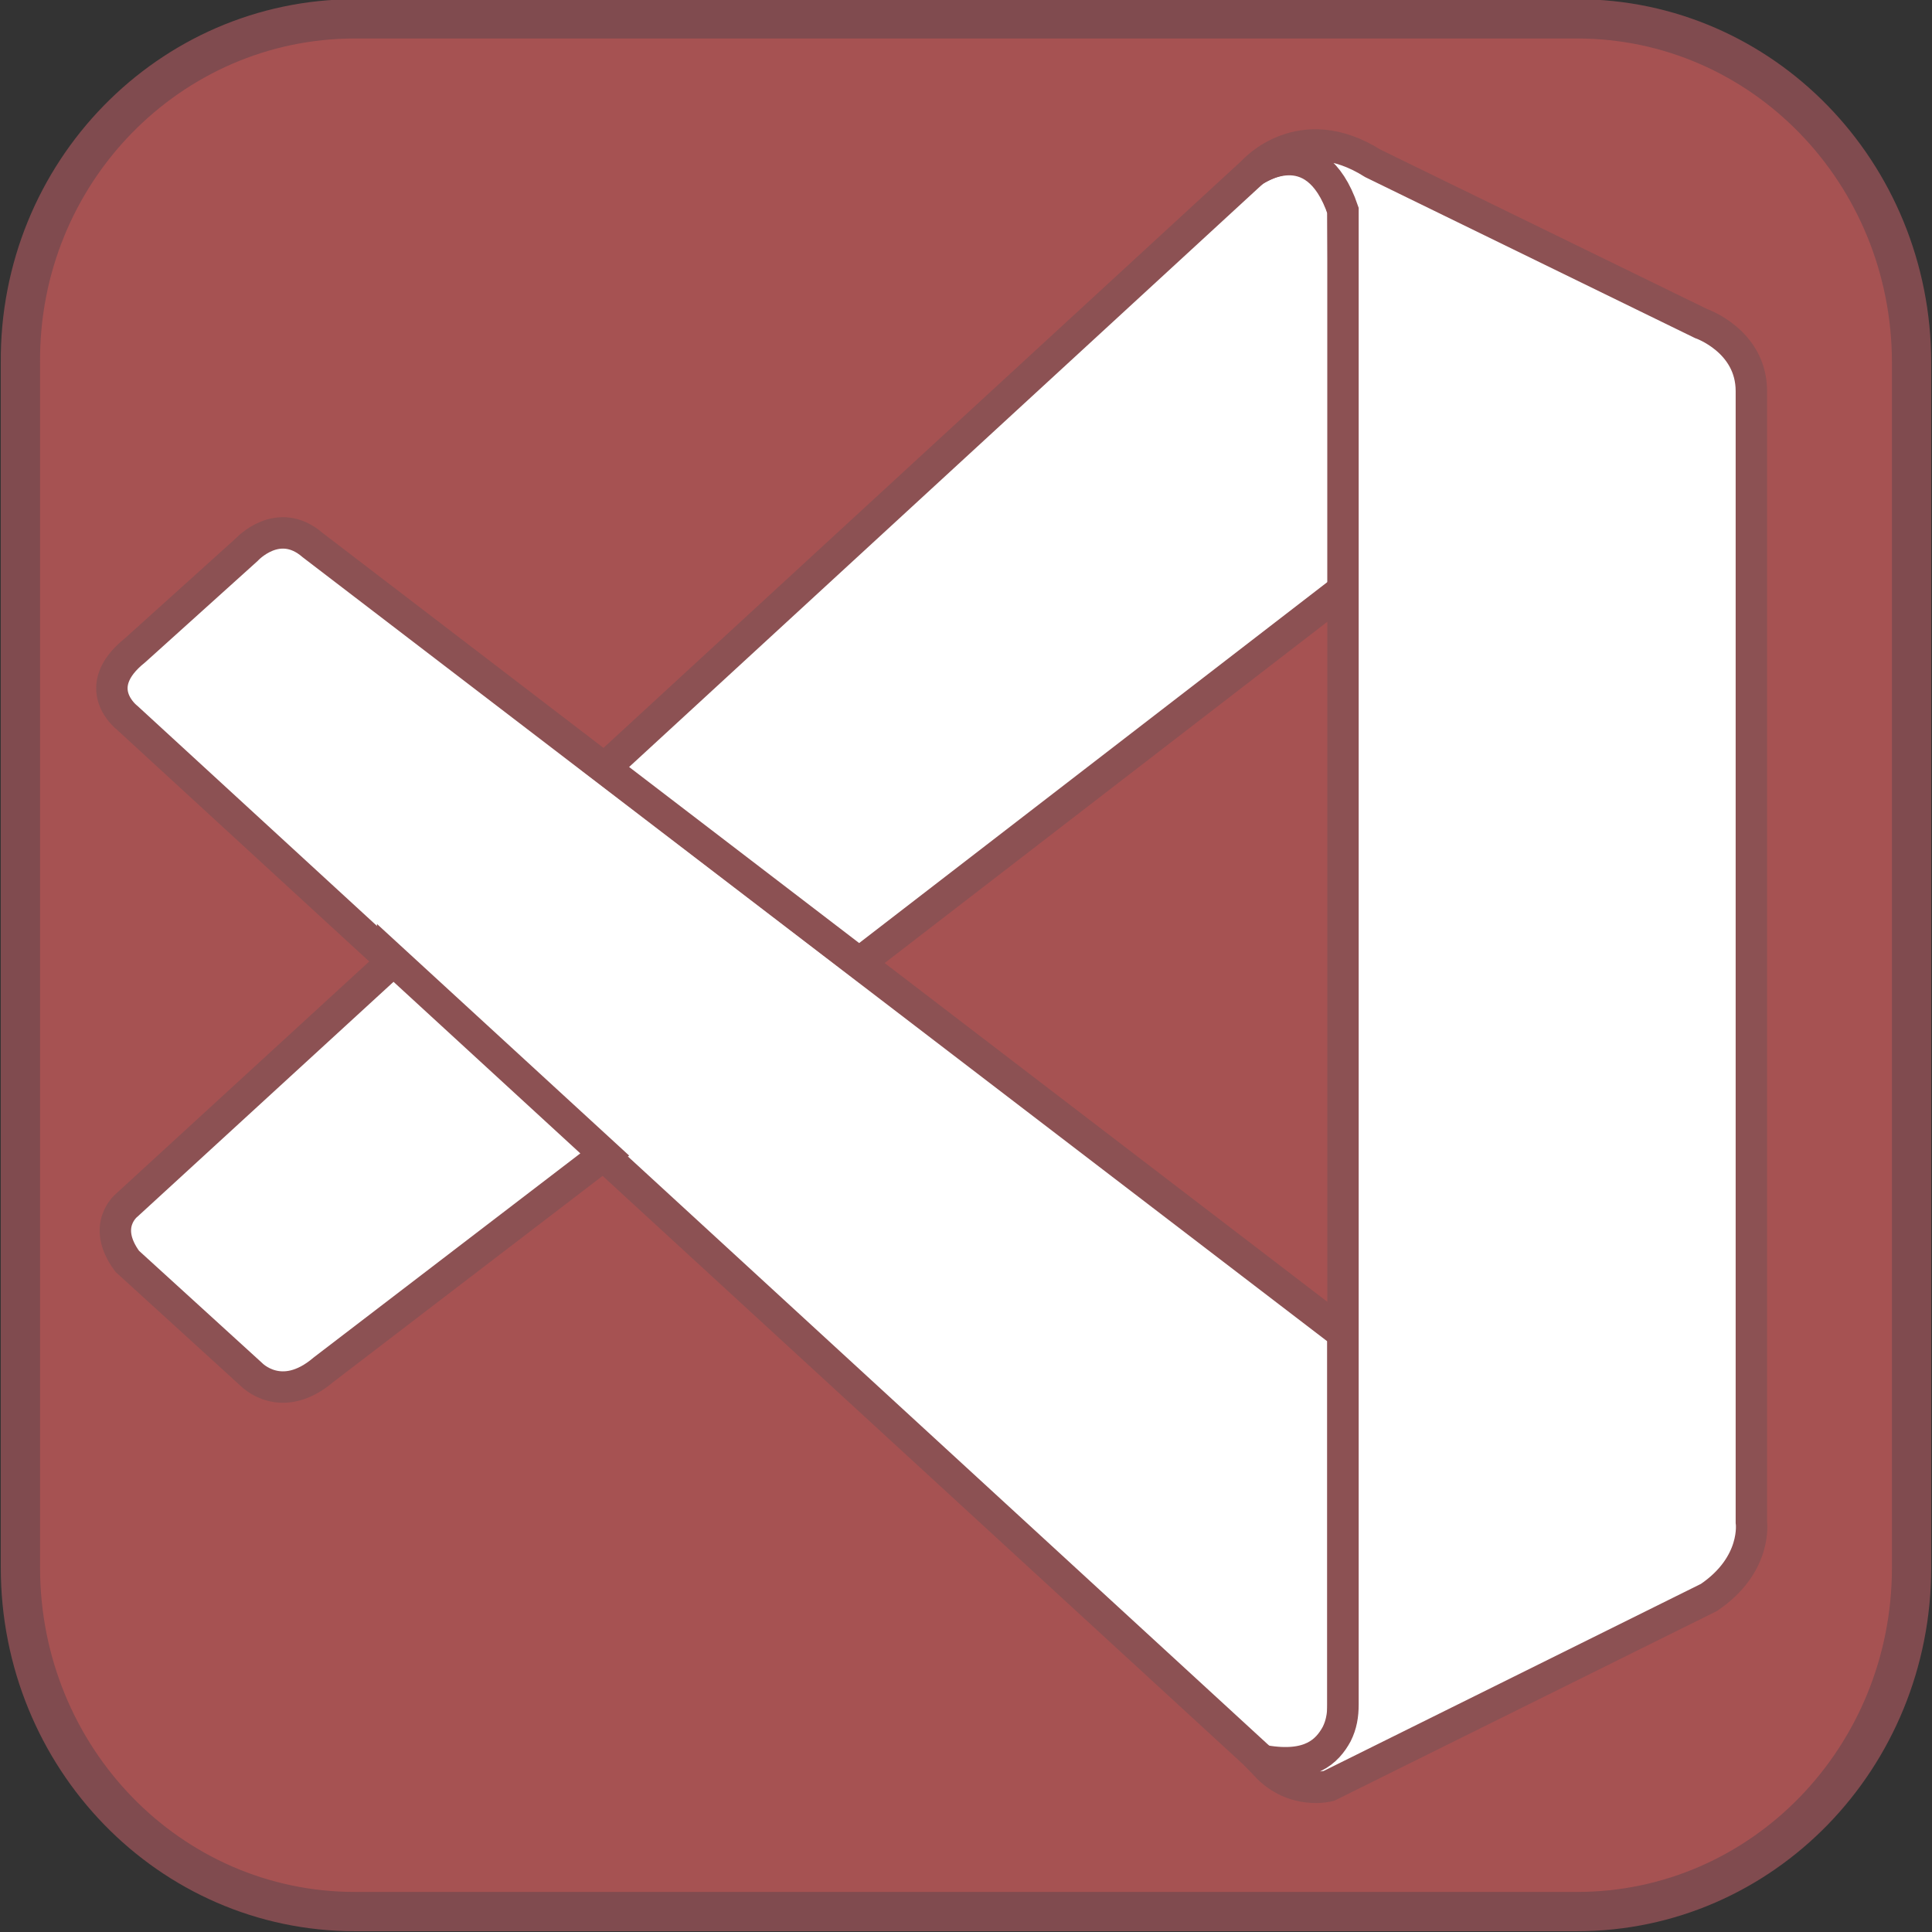 <?xml version="1.0" encoding="UTF-8"?><svg id="Layer_2" xmlns="http://www.w3.org/2000/svg" viewBox="0 0 12.3 12.3"><rect x="0" y="0" width="12.3" height="12.3" fill="#333333" stroke="none"/><defs><style>.cls-1{fill:#fff;stroke:#8c5153;stroke-width:.2px;}.cls-1,.cls-2{stroke-miterlimit:10;}.cls-2{fill:#a65252;stroke:#804b4f;stroke-width:.25px;}</style></defs><g id="Layer_1-2"><path class="cls-2" d="m2.26.12h7.78c1.18,0,2.13.98,2.13,2.19v7.67c0,1.21-.95,2.19-2.13,2.19H2.26c-1.18,0-2.13-.98-2.13-2.19V2.31C.12,1.1,1.08.12,2.26.12Z"/><path class="cls-1" d="m.81,4.57s-.25-.19.05-.43l.71-.64s.2-.22.42-.03l6.56,5.02v2.41s0,.38-.48.34L.81,4.57Z"/><path class="cls-1" d="m2.5,6.12l-1.69,1.55s-.17.13,0,.36l.79.72s.19.2.46-.03l1.79-1.37-1.35-1.24Z"/><path class="cls-1" d="m5.47,6.13l3.1-2.39-.02-2.4s-.13-.52-.57-.25l-4.13,3.8,1.62,1.24Z"/><path class="cls-1" d="m8.06,11.24c.18.19.4.13.4.13l2.42-1.2c.31-.21.27-.48.27-.48V2.49c0-.32-.32-.43-.32-.43l-2.09-1.02c-.46-.29-.76.05-.76.05,0,0,.39-.28.57.25v9.51c0,.07-.01.13-.04.19-.06.11-.17.22-.46.17l.02.02Z"/></g></svg>